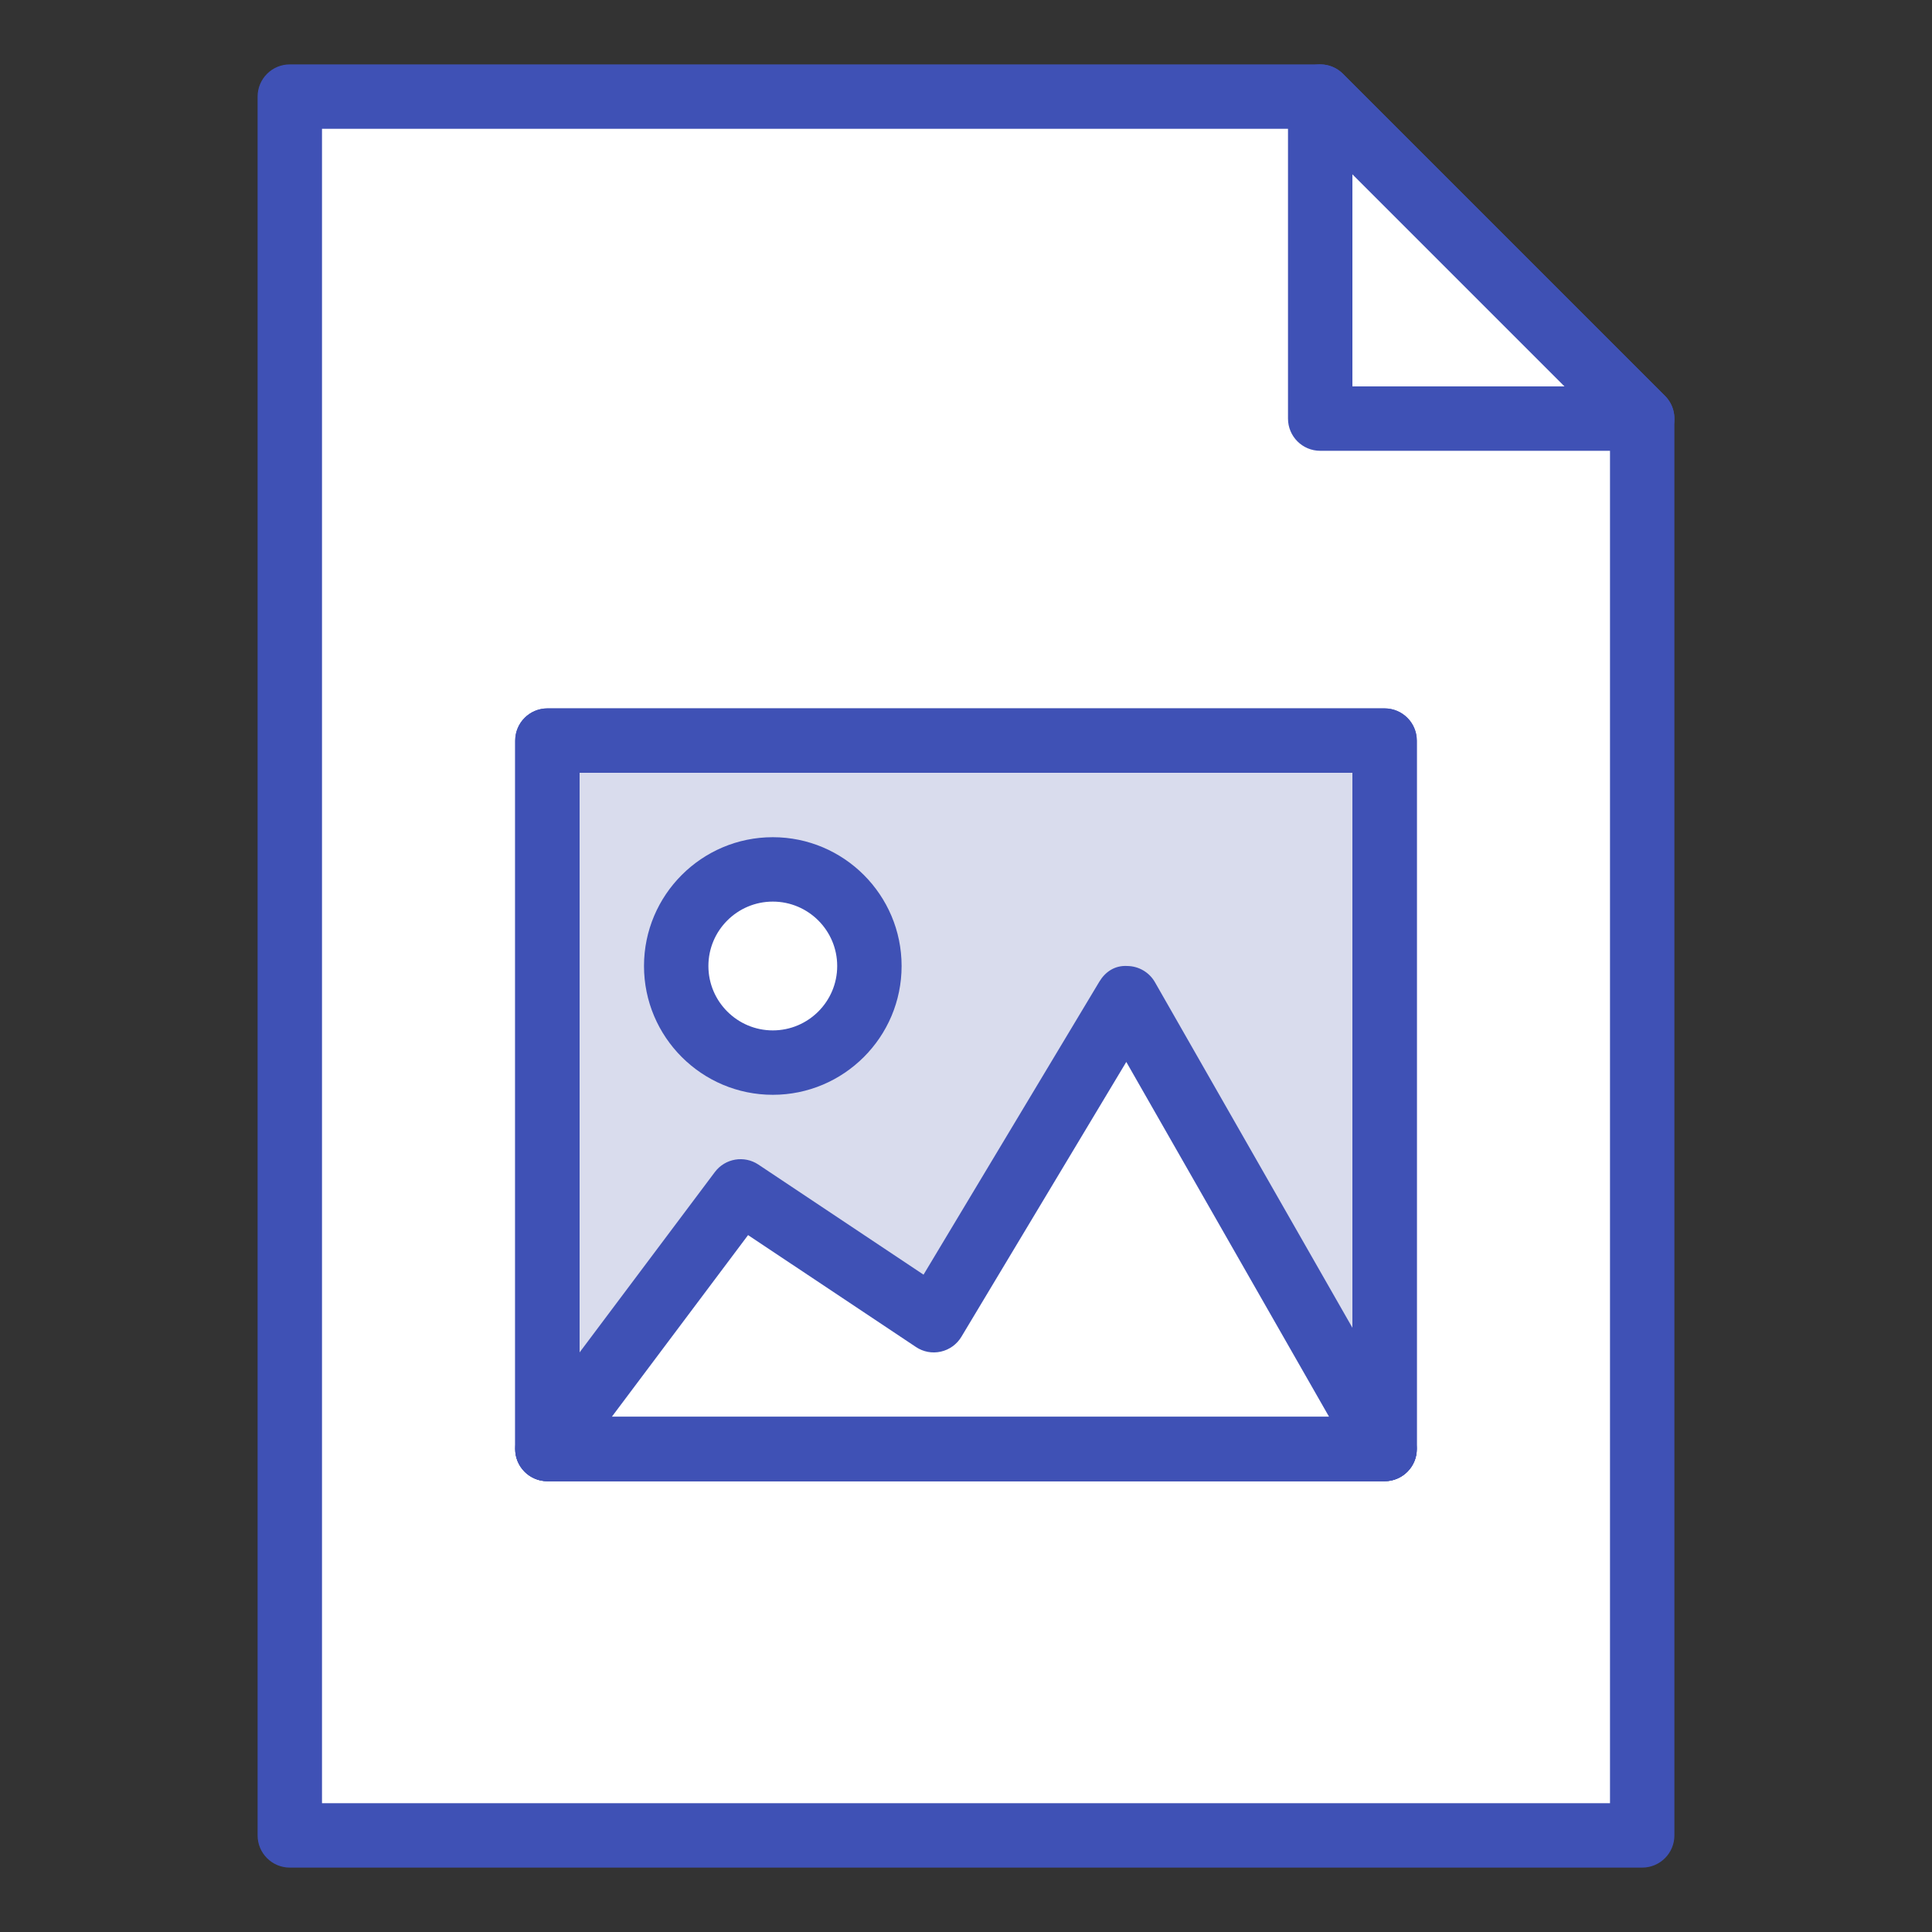 <?xml version="1.0" ?><!DOCTYPE svg  PUBLIC '-//W3C//DTD SVG 1.1//EN'  'http://www.w3.org/Graphics/SVG/1.1/DTD/svg11.dtd'><svg height="60px" id="Layer_1" style="enable-background:new 0 0 60 60;" version="1.1" viewBox="0 0 60 60" width="60px" xml:space="preserve" xmlns="http://www.w3.org/2000/svg" xmlns:xlink="http://www.w3.org/1999/xlink"><rect x="0" y="0" width="60" height="60" fill="#333333" stroke="none"/><style type="text/css">
	.st0{fill:#D9DCED;}
	.st1{fill:#3F51B5;}
	.st2{fill:#FFFFFF;}
	.st3{fill:#ABCFD3;}
	.st4{fill-rule:evenodd;clip-rule:evenodd;fill:#FFFFFF;}
</style><polygon class="st2" points="51,57 9,57 9,3 41,3 51,13 "/><path class="st1" d="M51,58H9c-0.553,0-1-0.448-1-1V3c0-0.552,0.447-1,1-1h32  c0.266,0,0.52,0.105,0.707,0.293l10,10C51.895,12.48,52,12.735,52,13v44  C52,57.552,51.553,58,51,58z M10,56h40V13.414L40.586,4H10V56z"/><polygon class="st2" points="41,3 41,13 51,13 "/><path class="st1" d="M51,14H41c-0.553,0-1-0.448-1-1V3c0-0.404,0.243-0.769,0.617-0.924  c0.375-0.154,0.804-0.069,1.09,0.217l10,10c0.286,0.286,0.372,0.716,0.217,1.09  C51.77,13.756,51.404,14,51,14z M42,12h6.586L42,5.414V12z"/><rect class="st0" height="22" width="26" x="17" y="23"/><path class="st1" d="M43,46H17c-0.553,0-1-0.448-1-1V23c0-0.552,0.447-1,1-1h26c0.553,0,1,0.448,1,1v22  C44,45.552,43.553,46,43,46z M18,44h24V24H18V44z"/><polygon class="st2" points="43,45 17,45 23,37 29,41 35,31 "/><path class="st1" d="M43,46H17c-0.379,0-0.725-0.214-0.895-0.553  c-0.169-0.339-0.133-0.744,0.095-1.047l6-8c0.317-0.424,0.912-0.528,1.354-0.232  l5.127,3.418l5.461-9.101C34.325,30.181,34.623,29.976,35.011,30  c0.354,0.004,0.682,0.196,0.857,0.504l8,14c0.177,0.31,0.176,0.69-0.003,0.998  C43.686,45.81,43.356,46,43,46z M19,44h22.276l-6.298-11.021l-5.121,8.536  c-0.141,0.234-0.371,0.401-0.638,0.461c-0.27,0.061-0.547,0.008-0.774-0.144  l-5.213-3.475L19,44z"/><path class="st1" d="M43,46H17c-0.553,0-1-0.448-1-1V23c0-0.552,0.447-1,1-1h26c0.553,0,1,0.448,1,1v22  C44,45.552,43.553,46,43,46z M18,44h24V24H18V44z"/><circle class="st2" cx="24" cy="30" r="3"/><path class="st1" d="M24,34c-2.206,0-4-1.794-4-4s1.794-4,4-4s4,1.794,4,4S26.206,34,24,34z M24,28  c-1.103,0-2,0.897-2,2s0.897,2,2,2s2-0.897,2-2S25.103,28,24,28z"/></svg>